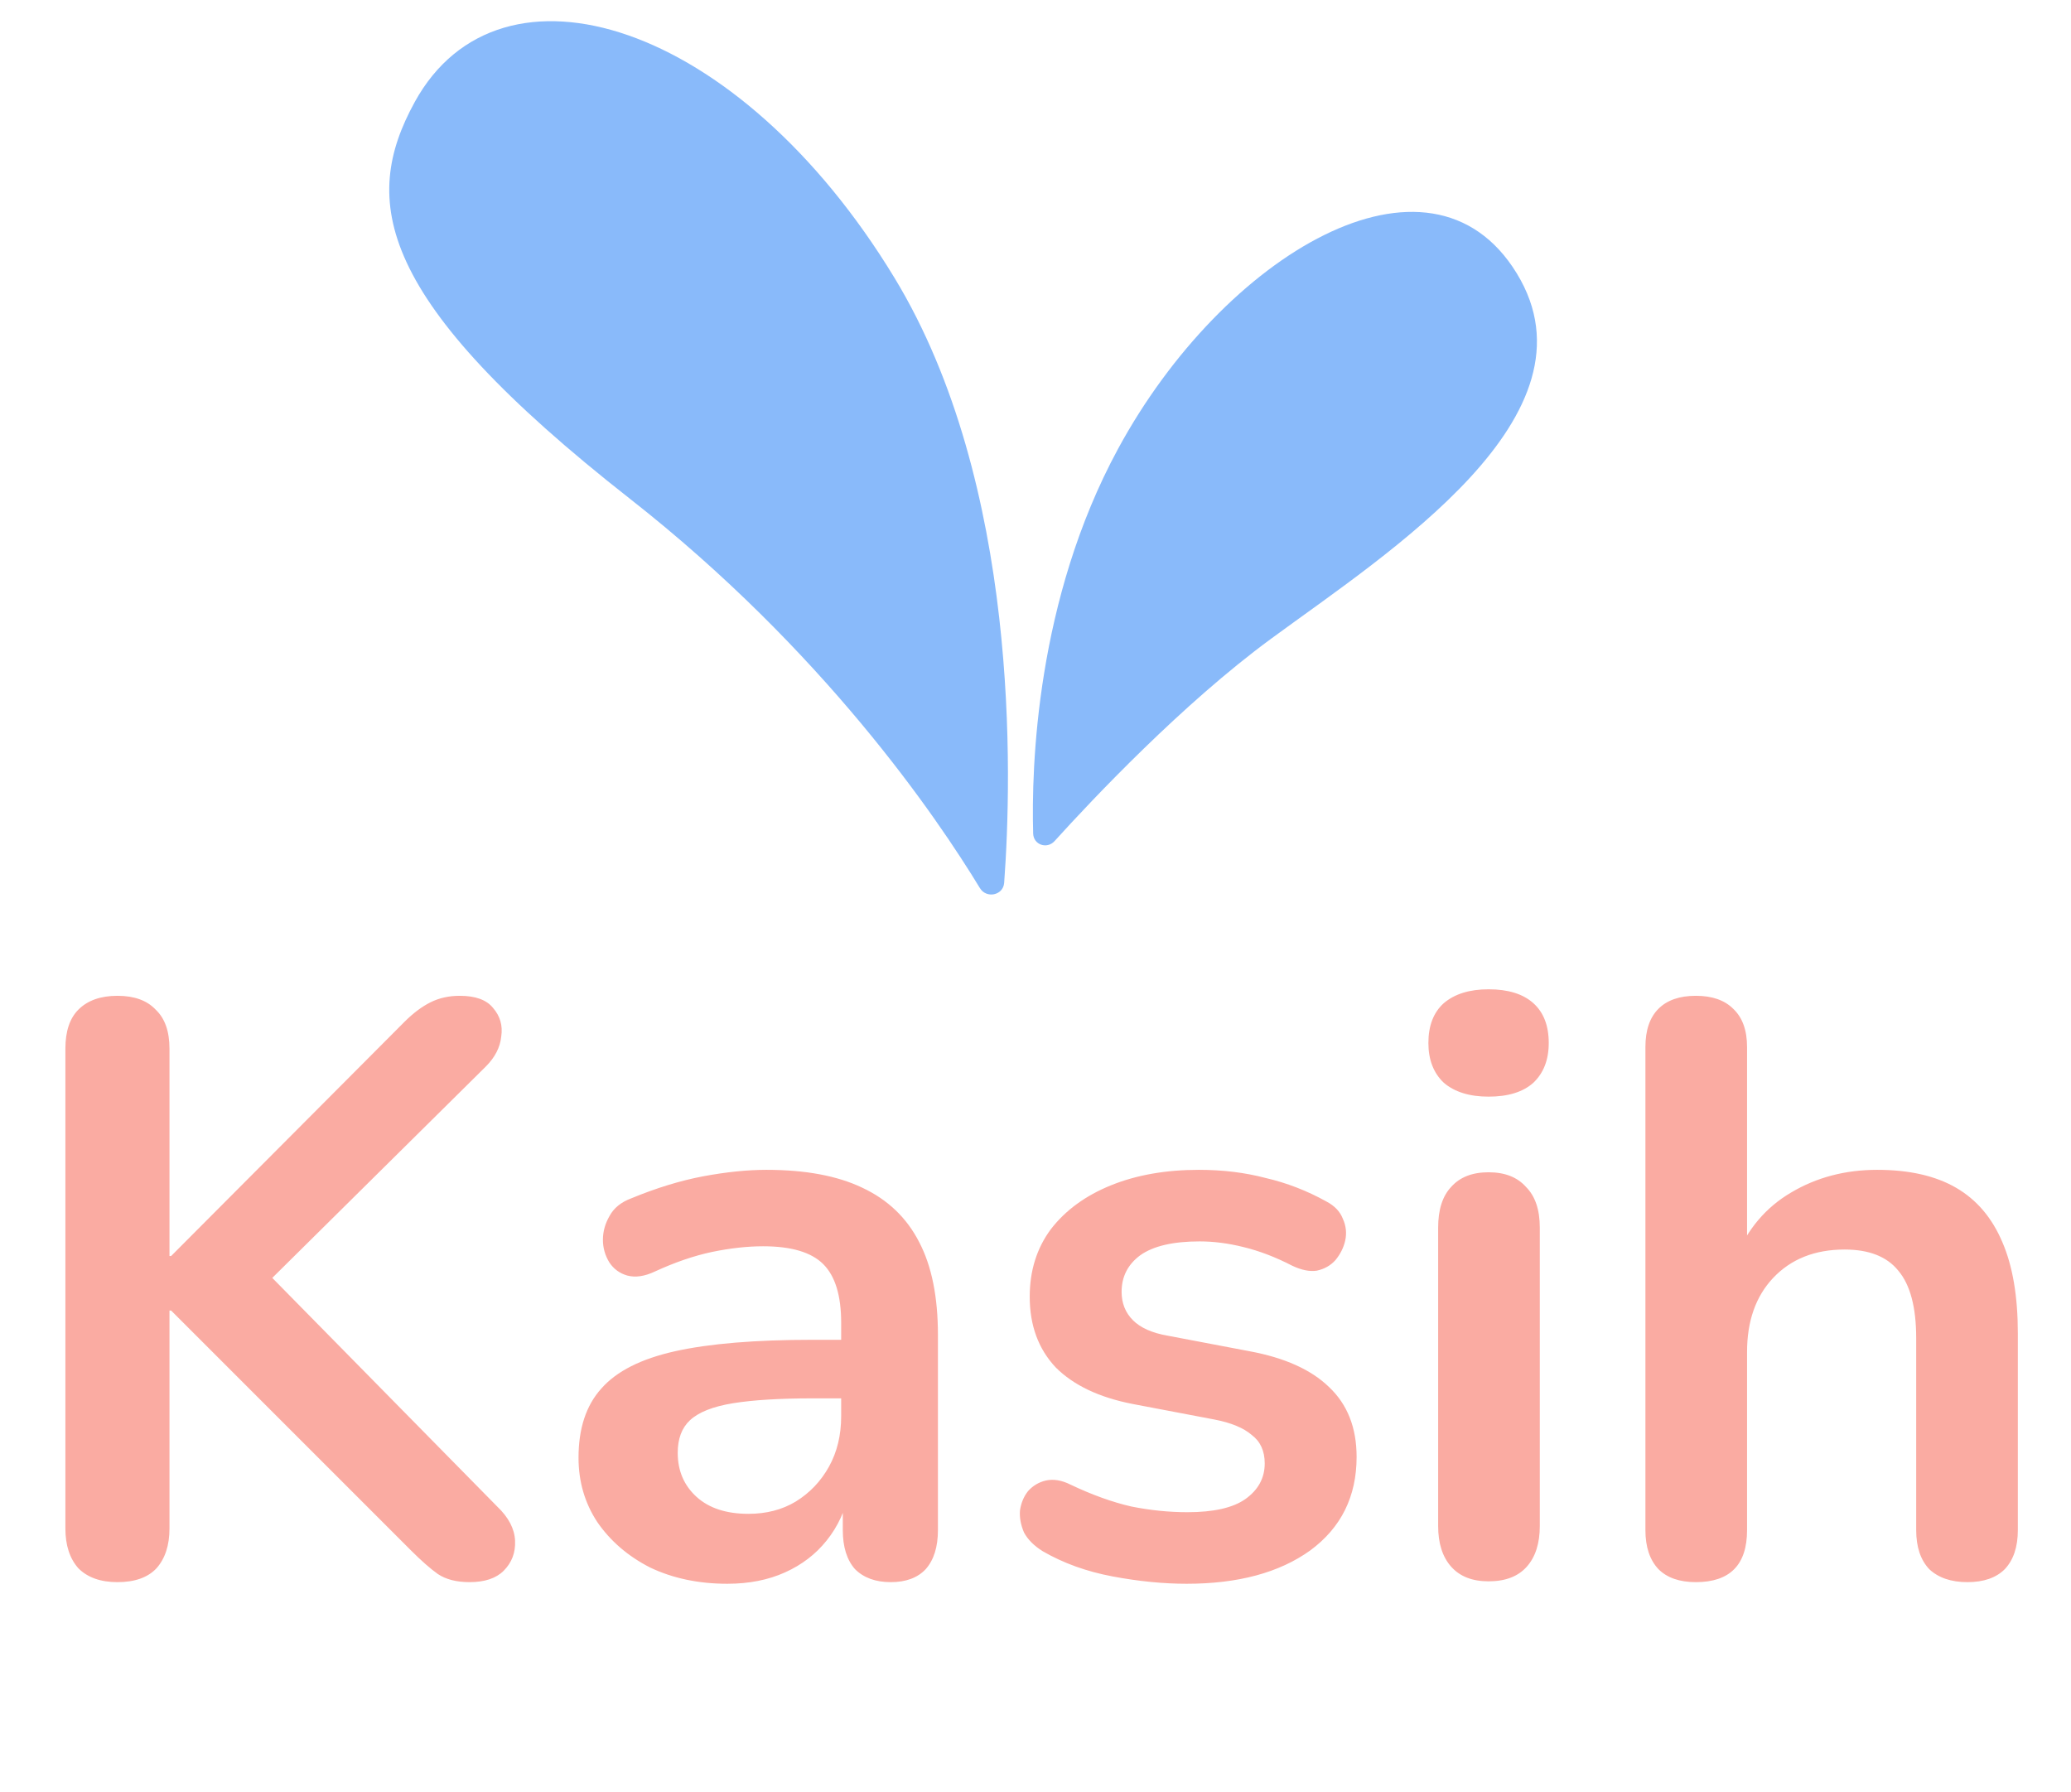 <svg width="163" height="141" viewBox="0 0 163 141" fill="none" xmlns="http://www.w3.org/2000/svg">
<path d="M9.243 124.512C7.92 124.512 6.896 124.149 6.171 123.424C5.488 122.656 5.147 121.611 5.147 120.288V82.528C5.147 81.163 5.488 80.139 6.171 79.456C6.896 78.731 7.92 78.368 9.243 78.368C10.565 78.368 11.568 78.731 12.251 79.456C12.976 80.139 13.339 81.163 13.339 82.528V98.848H13.467L31.835 80.416C32.517 79.733 33.2 79.221 33.883 78.88C34.565 78.539 35.333 78.368 36.187 78.368C37.424 78.368 38.299 78.688 38.811 79.328C39.365 79.968 39.579 80.715 39.451 81.568C39.365 82.421 38.96 83.211 38.235 83.936L19.547 102.432L19.611 98.72L39.131 118.56C40.027 119.413 40.496 120.309 40.539 121.248C40.581 122.187 40.283 122.976 39.643 123.616C39.045 124.213 38.149 124.512 36.955 124.512C35.931 124.512 35.099 124.299 34.459 123.872C33.861 123.445 33.157 122.827 32.347 122.016L13.467 103.136H13.339V120.288C13.339 121.611 12.997 122.656 12.315 123.424C11.632 124.149 10.608 124.512 9.243 124.512ZM57.245 124.64C54.984 124.64 52.957 124.213 51.165 123.36C49.416 122.464 48.029 121.269 47.005 119.776C46.024 118.283 45.533 116.597 45.533 114.72C45.533 112.416 46.131 110.603 47.325 109.28C48.52 107.915 50.461 106.933 53.149 106.336C55.837 105.739 59.443 105.44 63.965 105.44H67.165V110.048H64.029C61.384 110.048 59.272 110.176 57.693 110.432C56.115 110.688 54.984 111.136 54.301 111.776C53.661 112.373 53.341 113.227 53.341 114.336C53.341 115.744 53.832 116.896 54.813 117.792C55.795 118.688 57.16 119.136 58.909 119.136C60.317 119.136 61.555 118.816 62.621 118.176C63.731 117.493 64.605 116.576 65.245 115.424C65.885 114.272 66.205 112.949 66.205 111.456V104.096C66.205 101.963 65.736 100.427 64.797 99.488C63.859 98.549 62.28 98.08 60.061 98.08C58.824 98.08 57.48 98.229 56.029 98.528C54.621 98.827 53.128 99.339 51.549 100.064C50.739 100.448 50.013 100.555 49.373 100.384C48.776 100.213 48.307 99.872 47.965 99.36C47.624 98.805 47.453 98.208 47.453 97.568C47.453 96.928 47.624 96.309 47.965 95.712C48.307 95.072 48.883 94.603 49.693 94.304C51.656 93.493 53.533 92.917 55.325 92.576C57.16 92.235 58.824 92.064 60.317 92.064C63.389 92.064 65.907 92.533 67.869 93.472C69.875 94.411 71.368 95.84 72.349 97.76C73.331 99.637 73.821 102.069 73.821 105.056V120.416C73.821 121.739 73.501 122.763 72.861 123.488C72.221 124.171 71.304 124.512 70.109 124.512C68.915 124.512 67.976 124.171 67.293 123.488C66.653 122.763 66.333 121.739 66.333 120.416V117.344H66.845C66.547 118.837 65.949 120.139 65.053 121.248C64.2 122.315 63.112 123.147 61.789 123.744C60.467 124.341 58.952 124.64 57.245 124.64ZM93.397 124.64C91.563 124.64 89.621 124.448 87.573 124.064C85.525 123.68 83.691 123.019 82.069 122.08C81.387 121.653 80.896 121.163 80.597 120.608C80.341 120.011 80.235 119.435 80.277 118.88C80.363 118.283 80.576 117.771 80.917 117.344C81.301 116.917 81.771 116.64 82.325 116.512C82.923 116.384 83.563 116.491 84.245 116.832C85.952 117.643 87.552 118.219 89.045 118.56C90.539 118.859 92.011 119.008 93.461 119.008C95.509 119.008 97.024 118.667 98.005 117.984C99.029 117.259 99.541 116.32 99.541 115.168C99.541 114.187 99.2 113.44 98.517 112.928C97.877 112.373 96.896 111.968 95.573 111.712L89.173 110.496C86.528 109.984 84.501 109.024 83.093 107.616C81.728 106.165 81.045 104.309 81.045 102.048C81.045 100 81.6 98.229 82.709 96.736C83.861 95.243 85.44 94.091 87.445 93.28C89.451 92.469 91.755 92.064 94.357 92.064C96.235 92.064 97.984 92.277 99.605 92.704C101.269 93.088 102.869 93.707 104.405 94.56C105.045 94.901 105.472 95.349 105.685 95.904C105.941 96.459 106.005 97.035 105.877 97.632C105.749 98.187 105.493 98.699 105.109 99.168C104.725 99.595 104.235 99.872 103.637 100C103.083 100.085 102.443 99.957 101.717 99.616C100.395 98.933 99.115 98.443 97.877 98.144C96.683 97.845 95.531 97.696 94.421 97.696C92.331 97.696 90.773 98.059 89.749 98.784C88.768 99.509 88.277 100.469 88.277 101.664C88.277 102.56 88.576 103.307 89.173 103.904C89.771 104.501 90.688 104.907 91.925 105.12L98.325 106.336C101.099 106.848 103.189 107.787 104.597 109.152C106.048 110.517 106.773 112.352 106.773 114.656C106.773 117.771 105.557 120.224 103.125 122.016C100.693 123.765 97.451 124.64 93.397 124.64ZM117.159 124.448C115.879 124.448 114.898 124.064 114.215 123.296C113.533 122.528 113.191 121.461 113.191 120.096V96.608C113.191 95.2 113.533 94.133 114.215 93.408C114.898 92.64 115.879 92.256 117.159 92.256C118.439 92.256 119.421 92.64 120.103 93.408C120.829 94.133 121.191 95.2 121.191 96.608V120.096C121.191 121.461 120.85 122.528 120.167 123.296C119.485 124.064 118.482 124.448 117.159 124.448ZM117.159 86.304C115.666 86.304 114.493 85.941 113.639 85.216C112.829 84.448 112.423 83.403 112.423 82.08C112.423 80.715 112.829 79.669 113.639 78.944C114.493 78.219 115.666 77.856 117.159 77.856C118.695 77.856 119.869 78.219 120.679 78.944C121.49 79.669 121.895 80.715 121.895 82.08C121.895 83.403 121.49 84.448 120.679 85.216C119.869 85.941 118.695 86.304 117.159 86.304ZM133.472 124.512C132.192 124.512 131.21 124.171 130.528 123.488C129.845 122.763 129.504 121.739 129.504 120.416V82.4C129.504 81.077 129.845 80.075 130.528 79.392C131.21 78.709 132.192 78.368 133.472 78.368C134.752 78.368 135.733 78.709 136.416 79.392C137.141 80.075 137.504 81.077 137.504 82.4V98.976H136.608C137.546 96.715 138.997 95.008 140.96 93.856C142.965 92.661 145.226 92.064 147.744 92.064C150.261 92.064 152.33 92.533 153.952 93.472C155.573 94.411 156.789 95.84 157.6 97.76C158.41 99.637 158.816 102.027 158.816 104.928V120.416C158.816 121.739 158.474 122.763 157.792 123.488C157.109 124.171 156.128 124.512 154.848 124.512C153.568 124.512 152.565 124.171 151.84 123.488C151.157 122.763 150.816 121.739 150.816 120.416V105.312C150.816 102.88 150.346 101.109 149.408 100C148.512 98.891 147.104 98.336 145.184 98.336C142.837 98.336 140.96 99.083 139.552 100.576C138.186 102.027 137.504 103.968 137.504 106.4V120.416C137.504 123.147 136.16 124.512 133.472 124.512Z" fill="#FAABA2"/>
<path d="M49.592 39.263C29.552 23.554 28.391 15.773 32.639 8.034C39.36 -4.209 58.113 1.642 70.388 21.843C80.258 38.086 79.651 61.085 79.034 69.476C78.961 70.467 77.639 70.74 77.124 69.891C73.716 64.279 64.807 51.19 49.592 39.263Z" fill="#89BAFA"/>
<path d="M100.033 50.274C109.267 43.492 126.225 32.709 119.38 21.516C112.536 10.322 96.278 20.049 87.996 35.325C81.553 47.211 81.169 60.351 81.316 65.597C81.341 66.487 82.406 66.849 83.002 66.191C86.042 62.834 93.073 55.387 100.033 50.274Z" fill="#89BAFA"/>
</svg>
